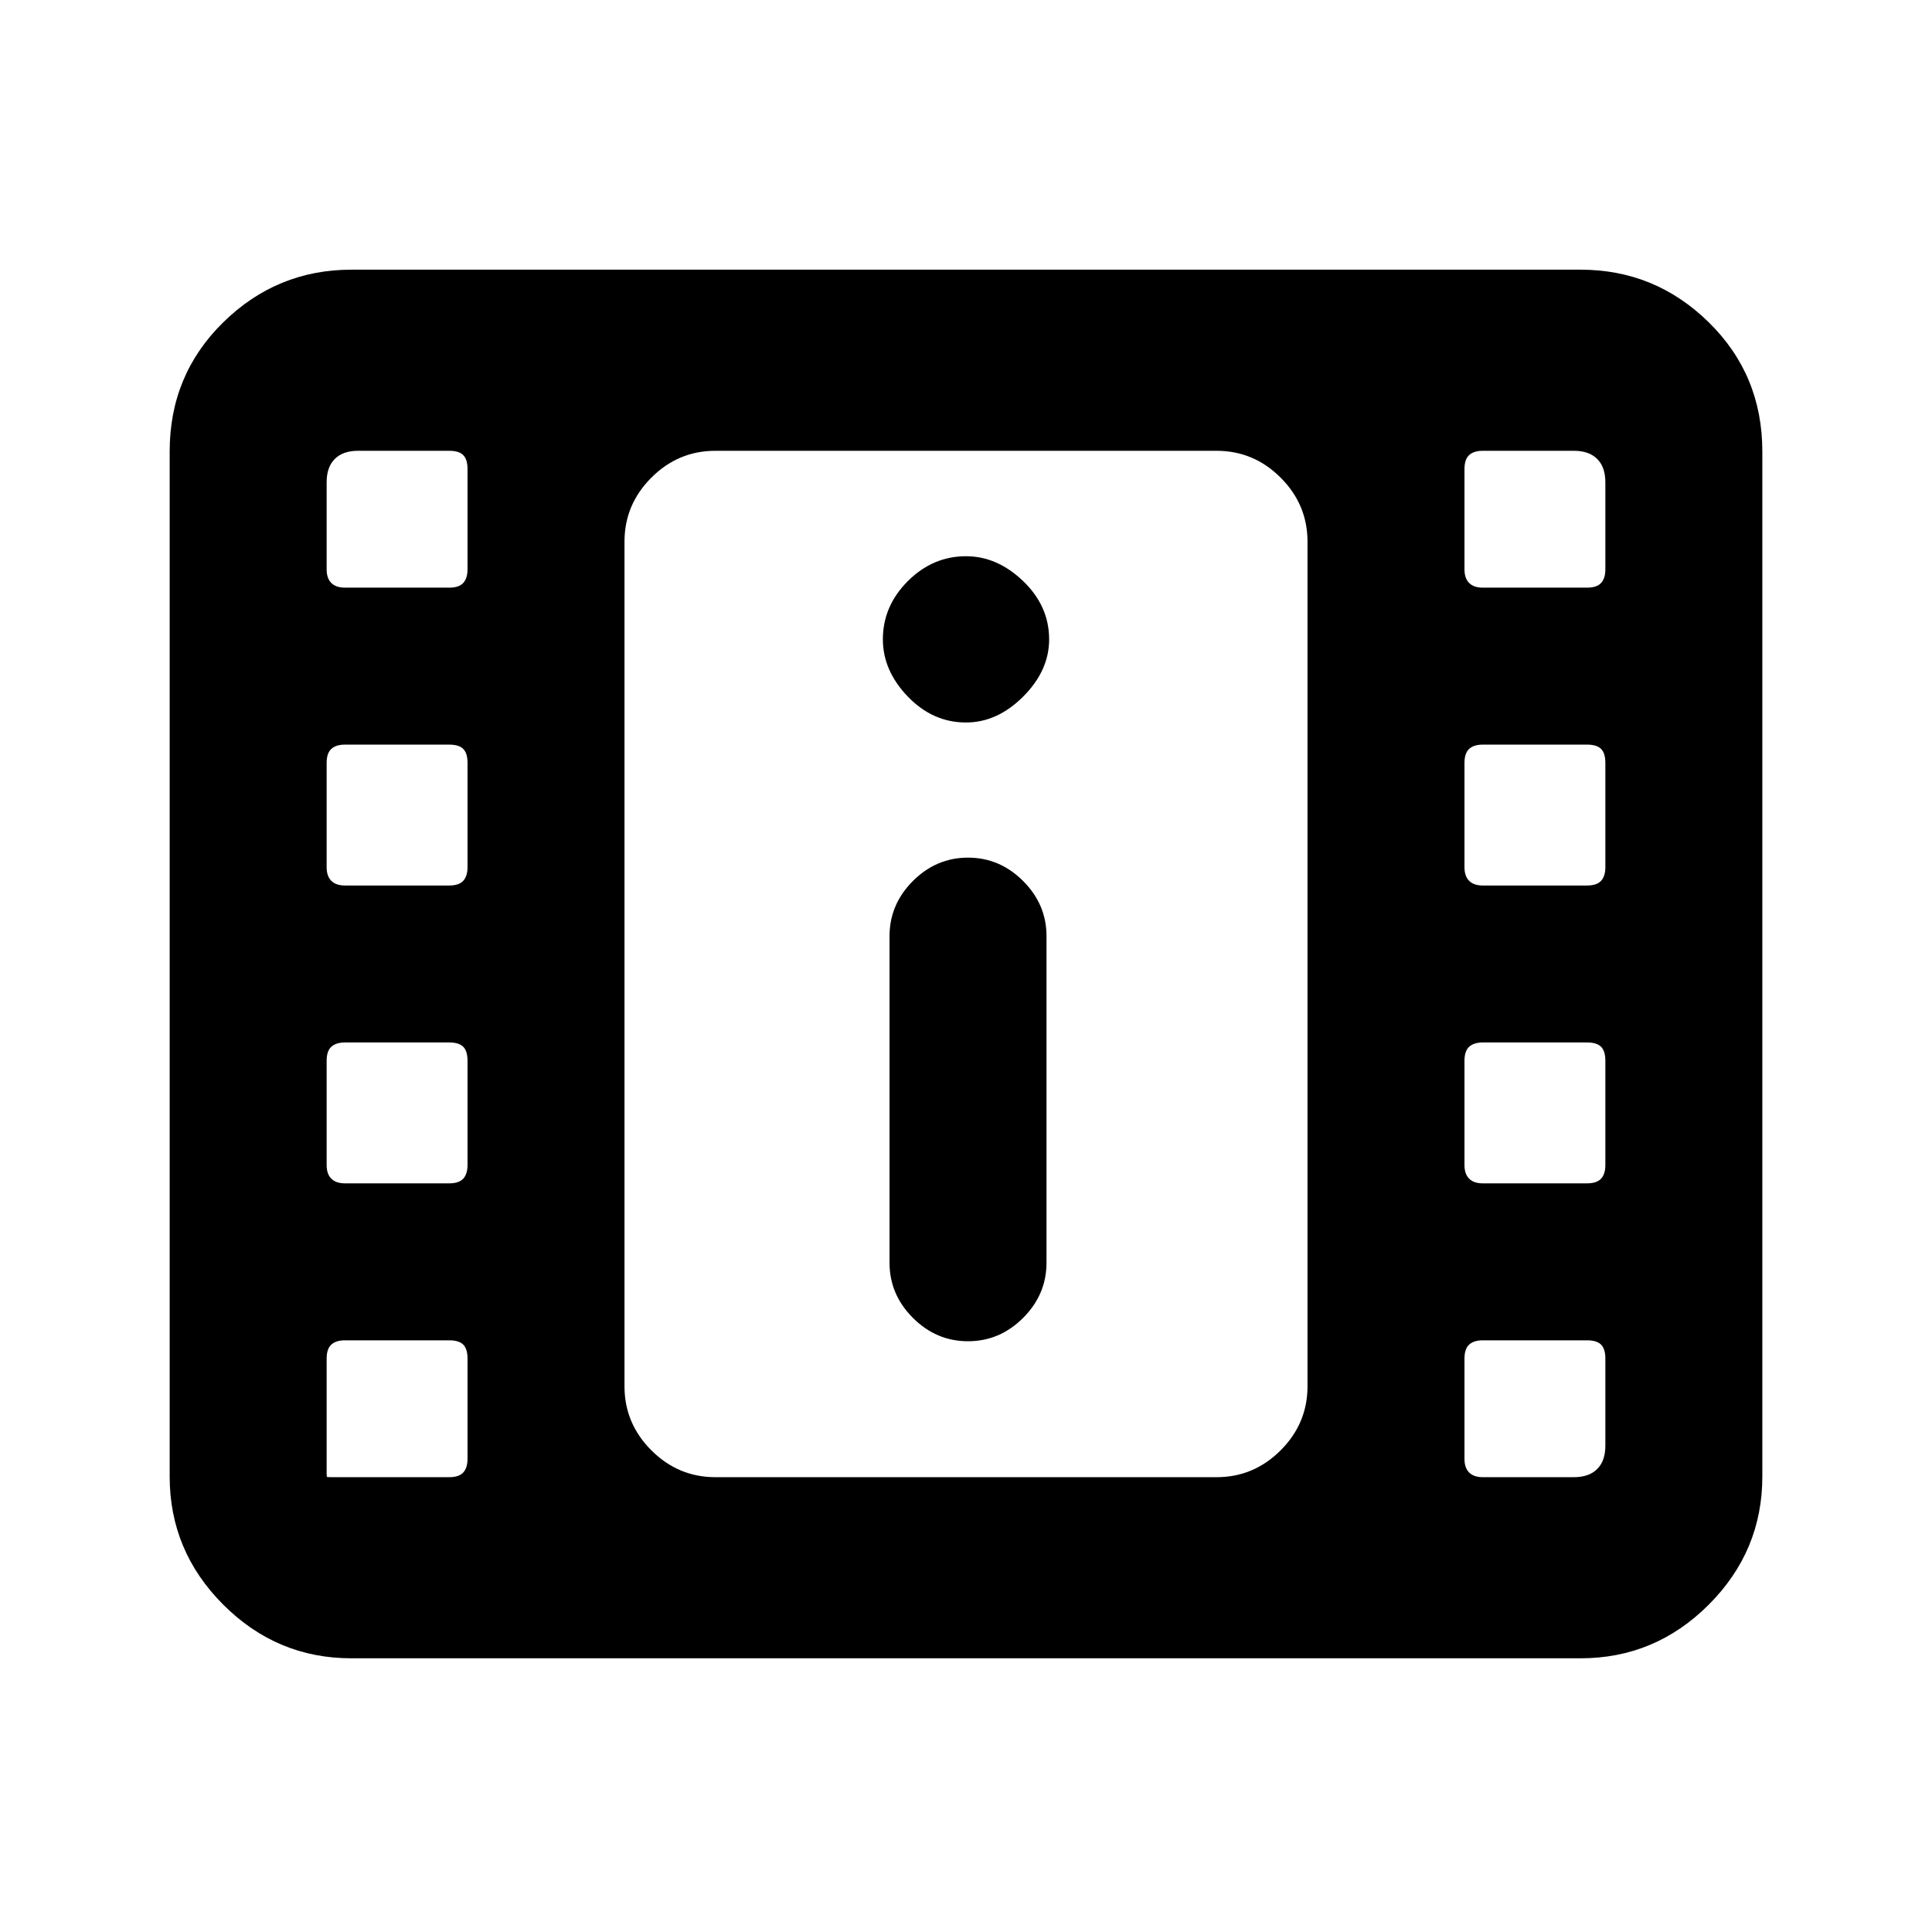 <svg xmlns="http://www.w3.org/2000/svg" height="20" viewBox="0 -960 960 960" width="20"><path d="M174.616-136.001q-37.033 0-63.67-26.637t-26.637-63.67v-509.384q0-38.033 26.637-64.17t63.67-26.137h610.768q37.033 0 63.67 26.137t26.637 64.17v509.384q0 37.033-26.637 63.67t-63.67 26.637H174.616Zm-9.693-89.998h58.309q4.815 0 6.946-2.323 2.131-2.323 2.131-6.754v-49.848q0-4.815-2.131-6.946-2.131-2.131-6.946-2.131h-51.848q-4.431 0-6.754 2.131-2.323 2.131-2.323 6.946v56.309q0 2.308.154 2.462.154.154 2.462.154Zm571.845 0h45.309q7.508 0 11.562-4.054 4.054-4.054 4.054-11.562v-43.309q0-4.815-2.131-6.946-2.131-2.131-6.946-2.131h-51.848q-4.431 0-6.754 2.131-2.323 2.131-2.323 6.946v49.848q0 4.431 2.323 6.754 2.323 2.323 6.754 2.323ZM481-293.54q15.769 0 27.384-11.615t11.615-27.384v-162.308q0-15.769-11.615-27.384T481-533.846q-15.769 0-27.384 11.615t-11.615 27.384v162.308q0 15.769 11.615 27.384T481-293.54Zm-309.616-78.459h51.848q4.815 0 6.946-2.323 2.131-2.323 2.131-6.754v-51.848q0-4.815-2.131-6.946-2.131-2.131-6.946-2.131h-51.848q-4.431 0-6.754 2.131-2.323 2.131-2.323 6.946v51.848q0 4.431 2.323 6.754 2.323 2.323 6.754 2.323Zm565.384 0h51.848q4.815 0 6.946-2.323 2.131-2.323 2.131-6.754v-51.848q0-4.815-2.131-6.946-2.131-2.131-6.946-2.131h-51.848q-4.431 0-6.754 2.131-2.323 2.131-2.323 6.946v51.848q0 4.431 2.323 6.754 2.323 2.323 6.754 2.323Zm-565.384-148h51.848q4.815 0 6.946-2.323 2.131-2.323 2.131-6.754v-51.848q0-4.815-2.131-6.946-2.131-2.131-6.946-2.131h-51.848q-4.431 0-6.754 2.131-2.323 2.131-2.323 6.946v51.848q0 4.431 2.323 6.754 2.323 2.323 6.754 2.323Zm565.384 0h51.848q4.815 0 6.946-2.323 2.131-2.323 2.131-6.754v-51.848q0-4.815-2.131-6.946-2.131-2.131-6.946-2.131h-51.848q-4.431 0-6.754 2.131-2.323 2.131-2.323 6.946v51.848q0 4.431 2.323 6.754 2.323 2.323 6.754 2.323ZM480-601q15.538 0 28.423-12.884 12.884-12.885 12.884-28.423 0-16.538-12.884-28.923-12.885-12.384-28.423-12.384-16.538 0-28.923 12.384-12.384 12.385-12.384 28.923 0 15.538 12.384 28.423Q463.462-601 480-601Zm-308.616-66.999h51.848q4.815 0 6.946-2.323 2.131-2.323 2.131-6.754v-49.848q0-4.815-2.131-6.946-2.131-2.131-6.946-2.131h-45.309q-7.508 0-11.562 4.054-4.054 4.054-4.054 11.562v43.309q0 4.431 2.323 6.754 2.323 2.323 6.754 2.323Zm565.384 0h51.848q4.815 0 6.946-2.323 2.131-2.323 2.131-6.754v-43.309q0-7.508-4.054-11.562-4.054-4.054-11.562-4.054h-45.309q-4.431 0-6.754 2.131-2.323 2.131-2.323 6.946v49.848q0 4.431 2.323 6.754 2.323 2.323 6.754 2.323Zm-381.307 442h249.078q18.462 0 31.808-13.346t13.346-31.808v-419.694q0-18.462-13.346-31.808t-31.808-13.346H355.461q-18.462 0-31.808 13.346t-13.346 31.808v419.694q0 18.462 13.346 31.808t31.808 13.346Zm-45.154-510.002h339.386-339.386Z"/></svg>